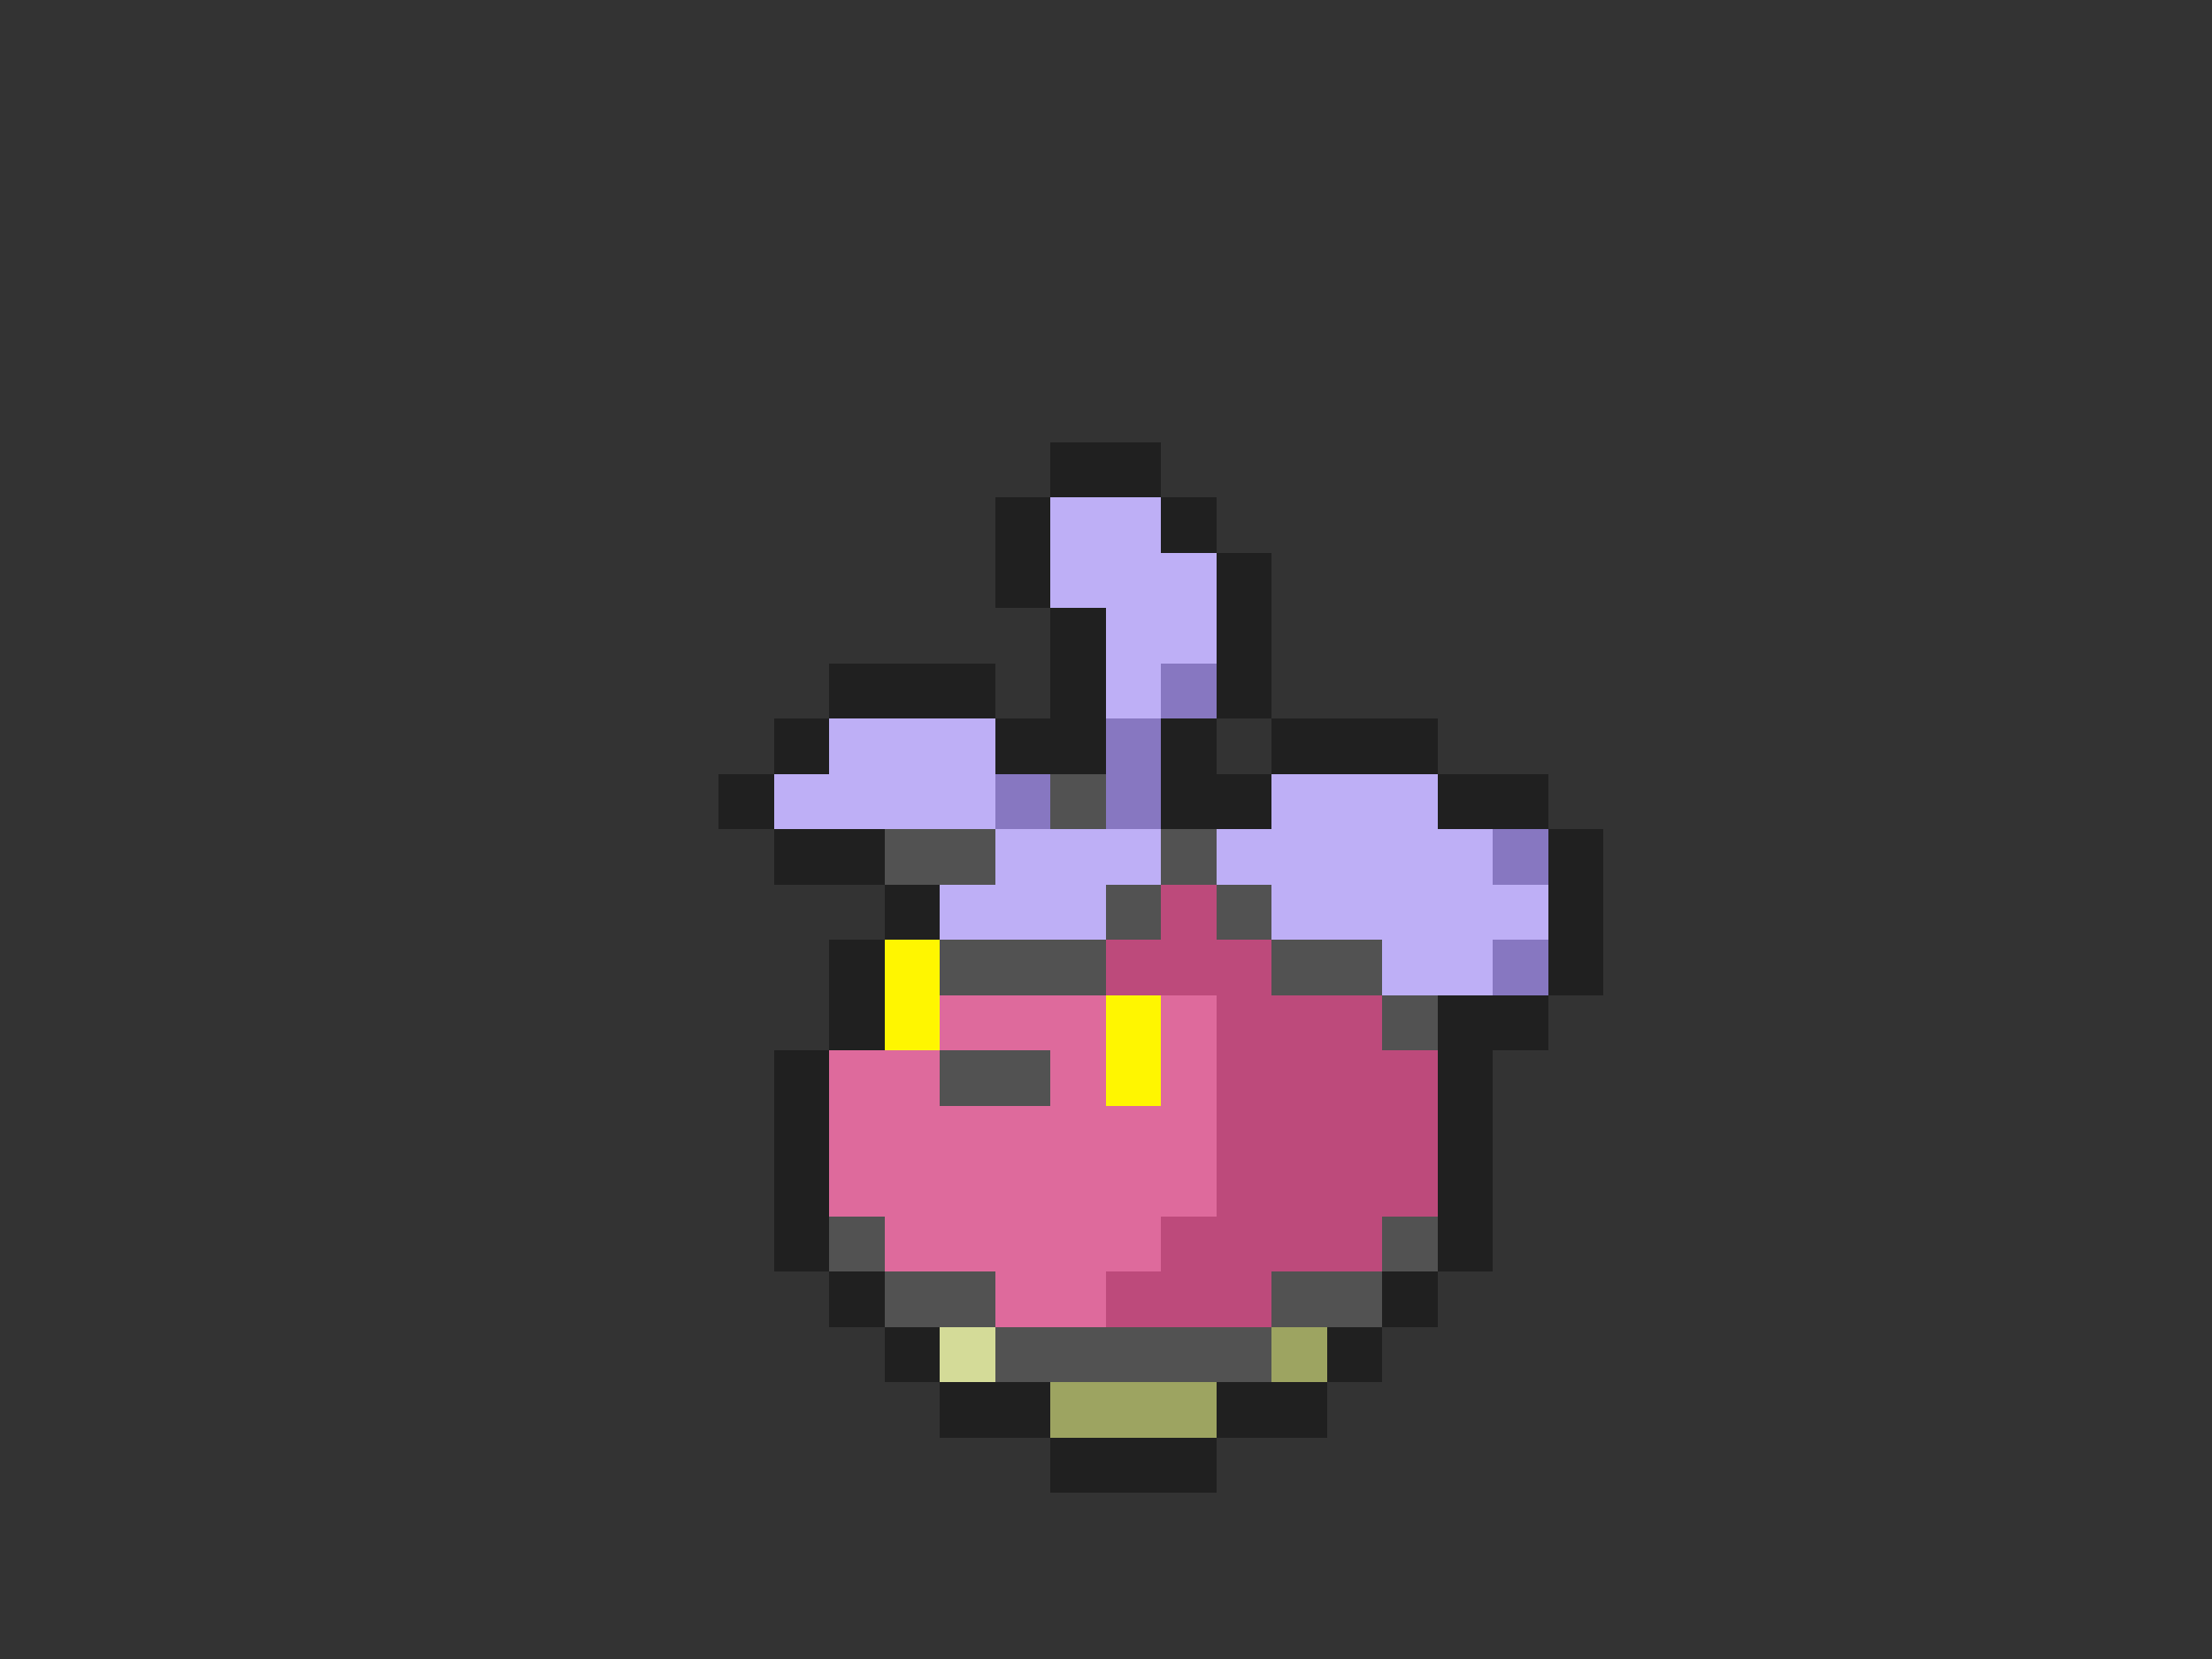<svg xmlns="http://www.w3.org/2000/svg" viewBox="0 -0.5 40 30" shape-rendering="crispEdges">
<rect x="0" y="-0.5" width="40" height="30" fill="#333333" stroke="none"/>
<path stroke="#202020" d="M19 8h2M18 9h1M21 9h1M18 10h1M22 10h1M19 11h1M22 11h1M15 12h3M19 12h1M22 12h1M14 13h1M18 13h2M21 13h1M23 13h3M13 14h1M21 14h2M26 14h2M14 15h2M28 15h1M16 16h1M28 16h1M15 17h1M28 17h1M15 18h1M26 18h2M14 19h1M26 19h1M14 20h1M26 20h1M14 21h1M26 21h1M14 22h1M26 22h1M15 23h1M25 23h1M16 24h1M24 24h1M17 25h2M22 25h2M19 26h3" />
<path stroke="#beaff6" d="M19 9h2M19 10h3M20 11h2M20 12h1M15 13h3M14 14h4M23 14h3M18 15h3M22 15h5M17 16h3M23 16h5M25 17h2" />
<path stroke="#8777c1" d="M21 12h1M20 13h1M18 14h1M20 14h1M27 15h1M27 17h1" />
<path stroke="#525252" d="M19 14h1M16 15h2M21 15h1M20 16h1M22 16h1M17 17h3M23 17h2M25 18h1M17 19h2M15 22h1M25 22h1M16 23h2M23 23h2M18 24h5" />
<path stroke="#bd4a7b" d="M21 16h1M20 17h3M22 18h3M22 19h4M22 20h4M22 21h4M21 22h4M20 23h3" />
<path stroke="#fff600" d="M16 17h1M16 18h1M20 18h1M20 19h1" />
<path stroke="#de6a9c" d="M17 18h3M21 18h1M15 19h2M19 19h1M21 19h1M15 20h7M15 21h7M16 22h5M18 23h2" />
<path stroke="#d4db98" d="M17 24h1" />
<path stroke="#9da461" d="M23 24h1M19 25h3" />
</svg>